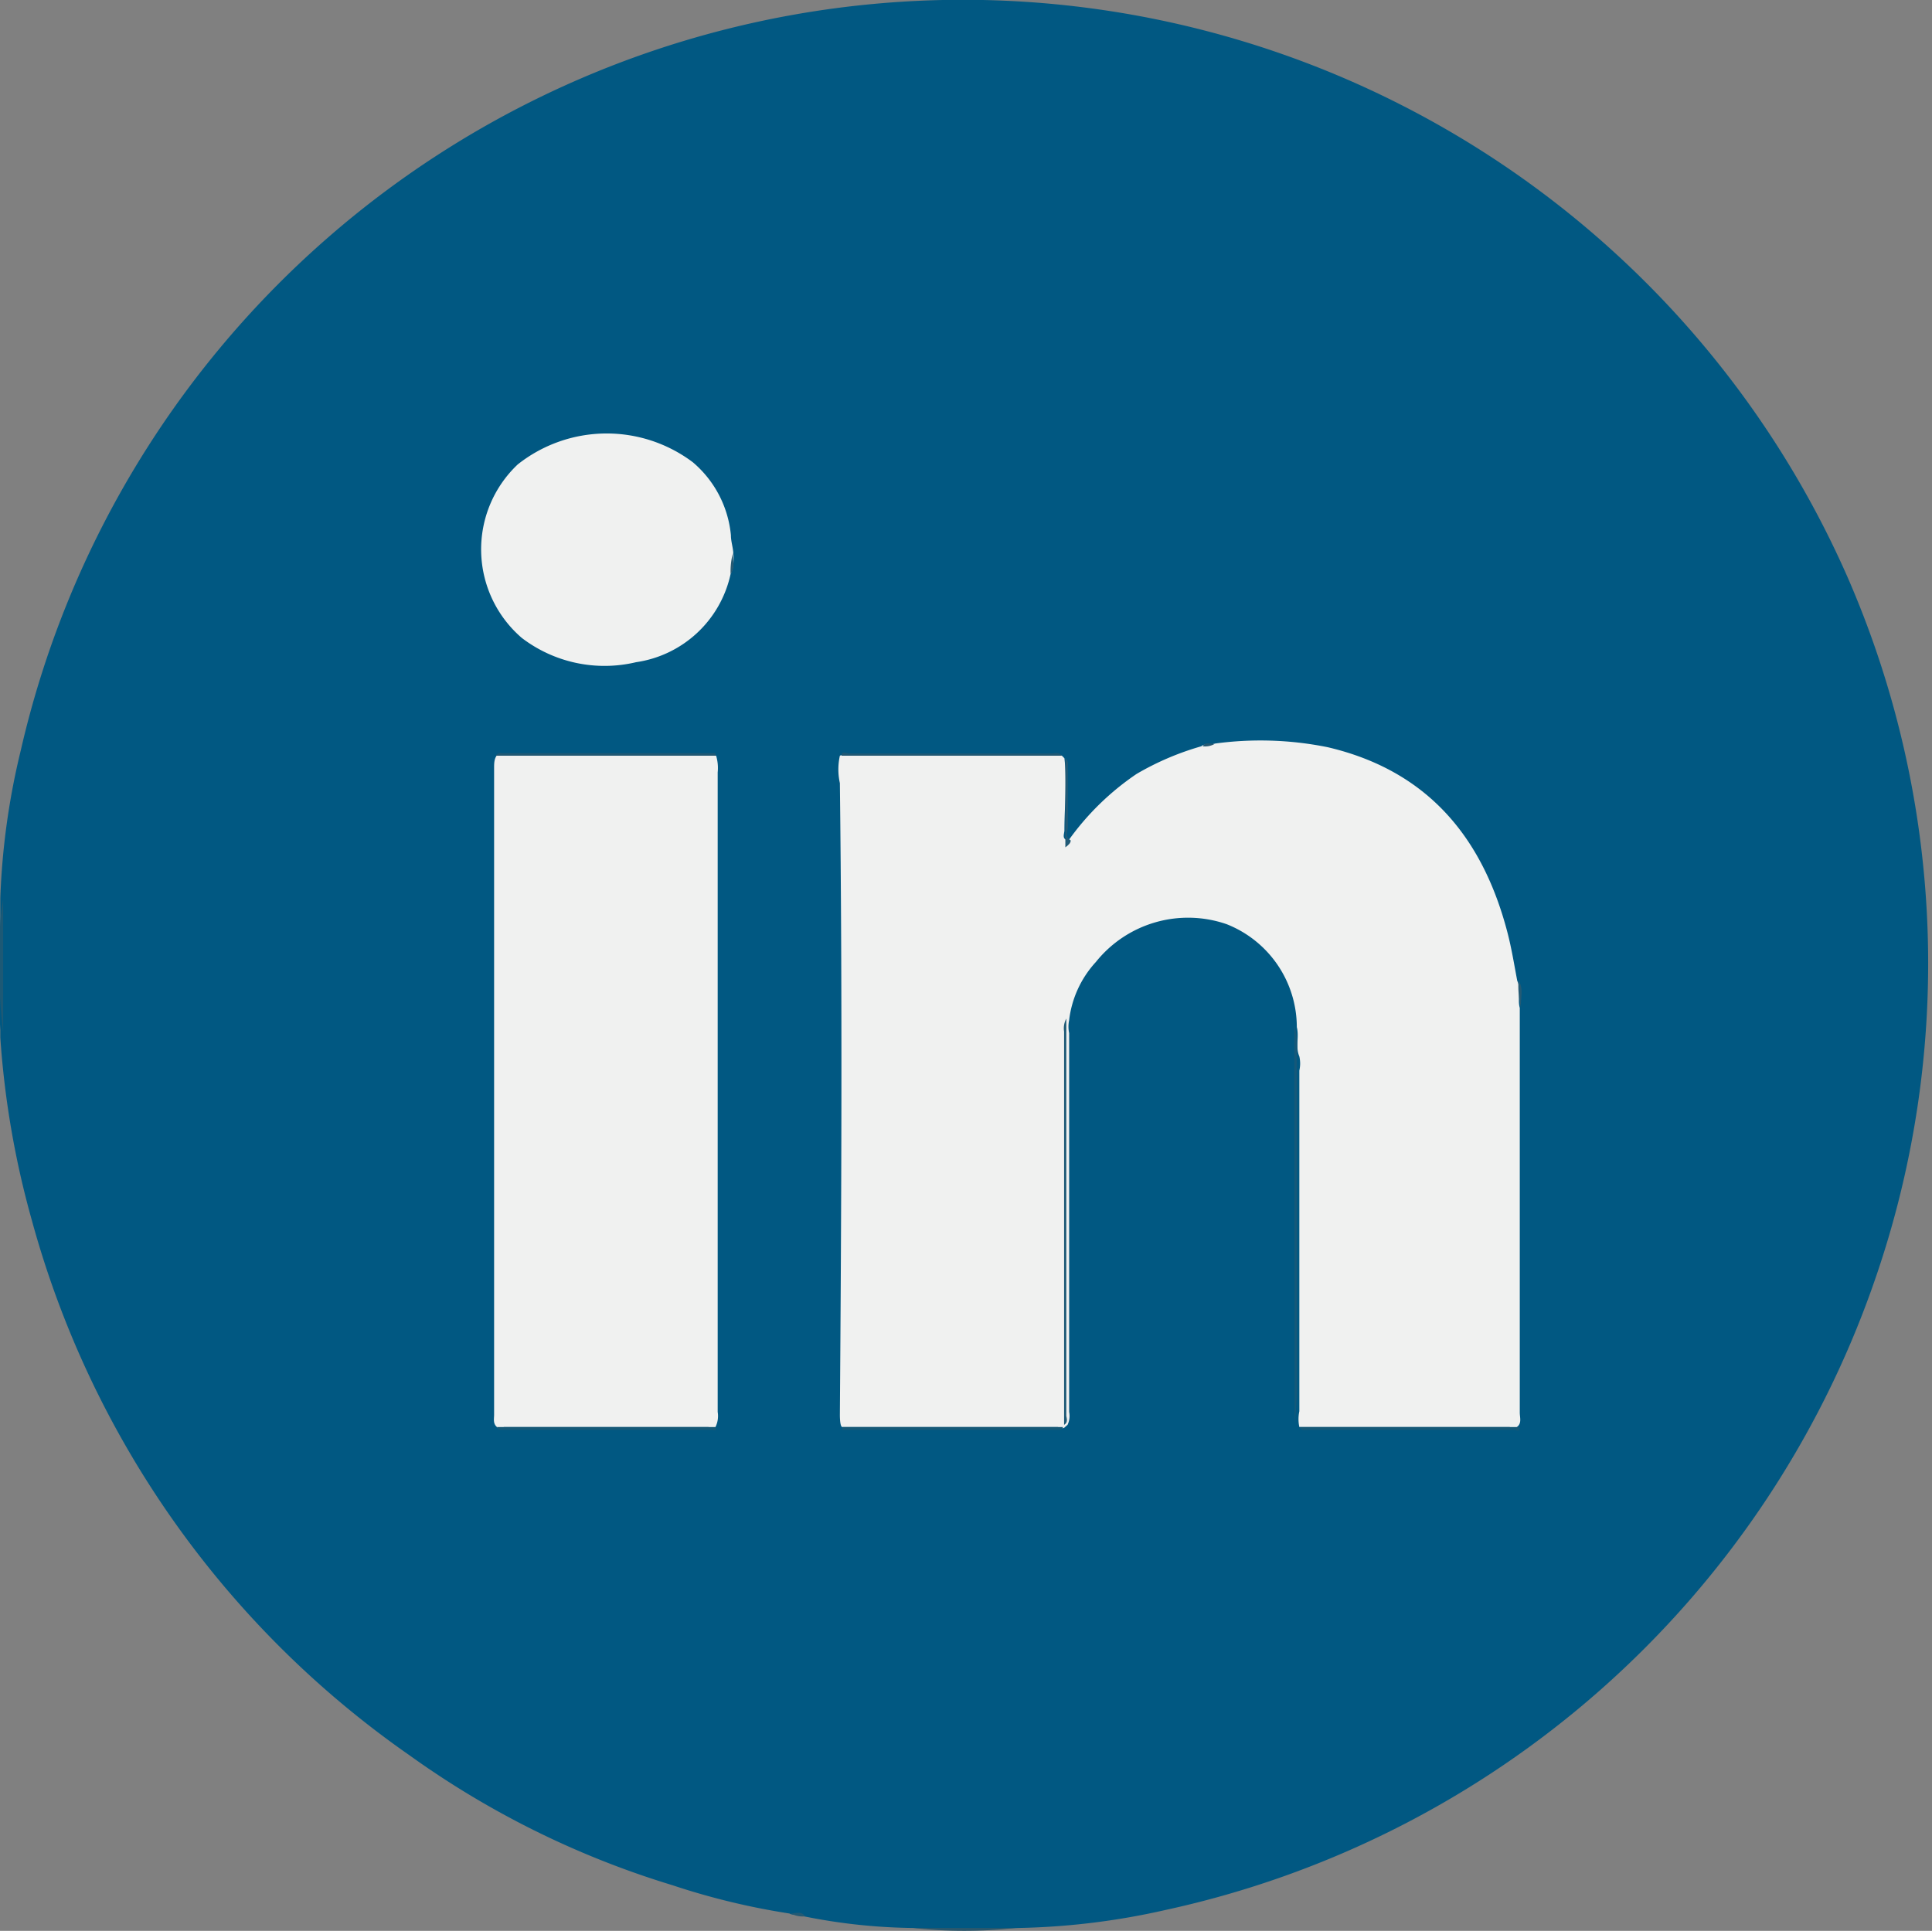 <svg xmlns="http://www.w3.org/2000/svg" viewBox="0 0 61.35 61.32"><rect x="0" y="0" width="61.35" height="61.32" fill="#808080" stroke="none"/><defs><style>.cls-1{fill:#015882;}.cls-2{fill:#1d5975;}.cls-3{fill:#2b586d;}.cls-4{fill:#245a74;}.cls-5{fill:#f0f1f0;}.cls-6{fill:#155879;}.cls-7{fill:#205873;}.cls-8{fill:#165977;}.cls-9{fill:#215a76;}.cls-10{fill:#285a73;}.cls-11{fill:#255973;}</style></defs><g id="Layer_2" data-name="Layer 2"><g id="Layer_1-2" data-name="Layer 1"><path class="cls-1" d="M29,61.23a18.42,18.42,0,0,1-3.47-.37c-.13-.13-.32,0-.46-.09a22.66,22.66,0,0,1-3.72-.9,28.48,28.48,0,0,1-8.34-4.12,30.5,30.5,0,0,1-12-17,28.51,28.51,0,0,1-1-5.8c0-.08,0-.16,0-.23a16,16,0,0,1,0-1.83c0-.79,0-1.58,0-2.37a23.14,23.14,0,0,1,.65-4.69,30.69,30.69,0,0,1,58-5.52,30.69,30.69,0,0,1,.82,22.5A30.73,30.73,0,0,1,37,60.66a22.94,22.94,0,0,1-4.67.57Q30.66,61.31,29,61.23Z"/><path class="cls-2" d="M.1,28.57v4.2A14.62,14.62,0,0,1,0,30.21,7,7,0,0,1,.1,28.57Z"/><path class="cls-3" d="M29,61.23h3.24A14.62,14.62,0,0,1,29,61.23Z"/><path class="cls-4" d="M25.11,60.77c.15,0,.33-.09.46.09A.81.81,0,0,1,25.11,60.77Z"/><path class="cls-5" d="M33.72,24l.08.08c.09.76,0,1.53,0,2.29,0,.11-.1.29.13.32a8.5,8.5,0,0,1,2.16-2.11,8.88,8.88,0,0,1,2.06-.88c.11-.11.27,0,.39-.08a10.74,10.74,0,0,1,3.62.11c3.16.74,4.92,2.85,5.71,5.89.13.5.21,1,.31,1.53.13.28,0,.58.08.86,0,4.28,0,8.56,0,12.85,0,.16.07.34-.09.46s-.16,0-.25,0H41.51c-.09,0-.18,0-.25,0a1.2,1.2,0,0,1,0-.5V34a1,1,0,0,0,0-.45c-.13-.3,0-.62-.08-.93a3.52,3.52,0,0,0-2.23-3.27,3.75,3.75,0,0,0-4.15,1.2,3.3,3.3,0,0,0-.85,1.85,1,1,0,0,0,0,.41V44.84a.65.65,0,0,1-.05.41l-.08.07c-.07.08-.17,0-.25,0H27c-.08,0-.18,0-.25,0s-.08-.26-.08-.39c.05-6.69.08-13.38,0-20.06a2,2,0,0,1,0-.87A.4.4,0,0,1,27,24h6.46A.39.39,0,0,1,33.72,24Z"/><path class="cls-5" d="M15.78,45.32c-.13-.11-.09-.26-.09-.39V24.39c0-.13,0-.28.08-.39a.51.51,0,0,1,.3,0h6.37c.1,0,.21,0,.3,0a1.35,1.35,0,0,1,.05.53V44.84a.8.8,0,0,1-.07.48c-.07.08-.16,0-.25,0H16C15.94,45.37,15.85,45.4,15.78,45.32Z"/><path class="cls-5" d="M23.2,18.23a3.6,3.6,0,0,1-3,2.8,4.33,4.33,0,0,1-3.63-.77,3.71,3.71,0,0,1-.13-5.51A4.55,4.55,0,0,1,22,14.68,3.46,3.46,0,0,1,23.21,17c0,.17.05.33.07.5S23.32,18,23.2,18.23Z"/><path class="cls-2" d="M33.79,45.25q0-6.26,0-12.49a.64.64,0,0,1,.07-.41q0,6.32,0,12.62C33.88,45.07,33.91,45.18,33.79,45.25Z"/><path class="cls-6" d="M41.1,32.57a2.43,2.43,0,0,1,.08.93c0,3.42,0,6.85,0,10.27a9.52,9.52,0,0,1-.07,1.41Z"/><path class="cls-7" d="M22.74,24h-7a.2.2,0,0,1,.2-.08h6.66l.11,0S22.74,24,22.74,24Z"/><path class="cls-7" d="M33.72,24h-7c0-.17.16-.07.23-.07H33.4C33.51,23.92,33.63,23.88,33.72,24Z"/><path class="cls-8" d="M15.78,45.32h6.94c.06.15-.07.09-.11.09H16C15.92,45.41,15.82,45.43,15.78,45.32Z"/><path class="cls-8" d="M26.76,45.32h7c-.06.12-.17.09-.27.09H26.92l-.18,0v0Z"/><path class="cls-8" d="M41.26,45.32h7c0,.18-.11.09-.16.09H41.56C41.46,45.41,41.33,45.46,41.26,45.32Z"/><path class="cls-9" d="M34,26.69c0,.08-.06.14-.17.22V24.08c.12.09.07.23.08.35V26.3C33.88,26.44,33.83,26.59,34,26.69Z"/><path class="cls-4" d="M48.3,32a2.76,2.76,0,0,1-.08-.86C48.4,31.42,48.27,31.72,48.3,32Z"/><path class="cls-10" d="M23.2,18.23a2.29,2.29,0,0,1,.08-.69C23.25,17.77,23.37,18,23.2,18.23Z"/><path class="cls-11" d="M38.58,23.62a.6.6,0,0,1-.39.08C38.29,23.54,38.45,23.64,38.58,23.62Z"/></g></g></svg>